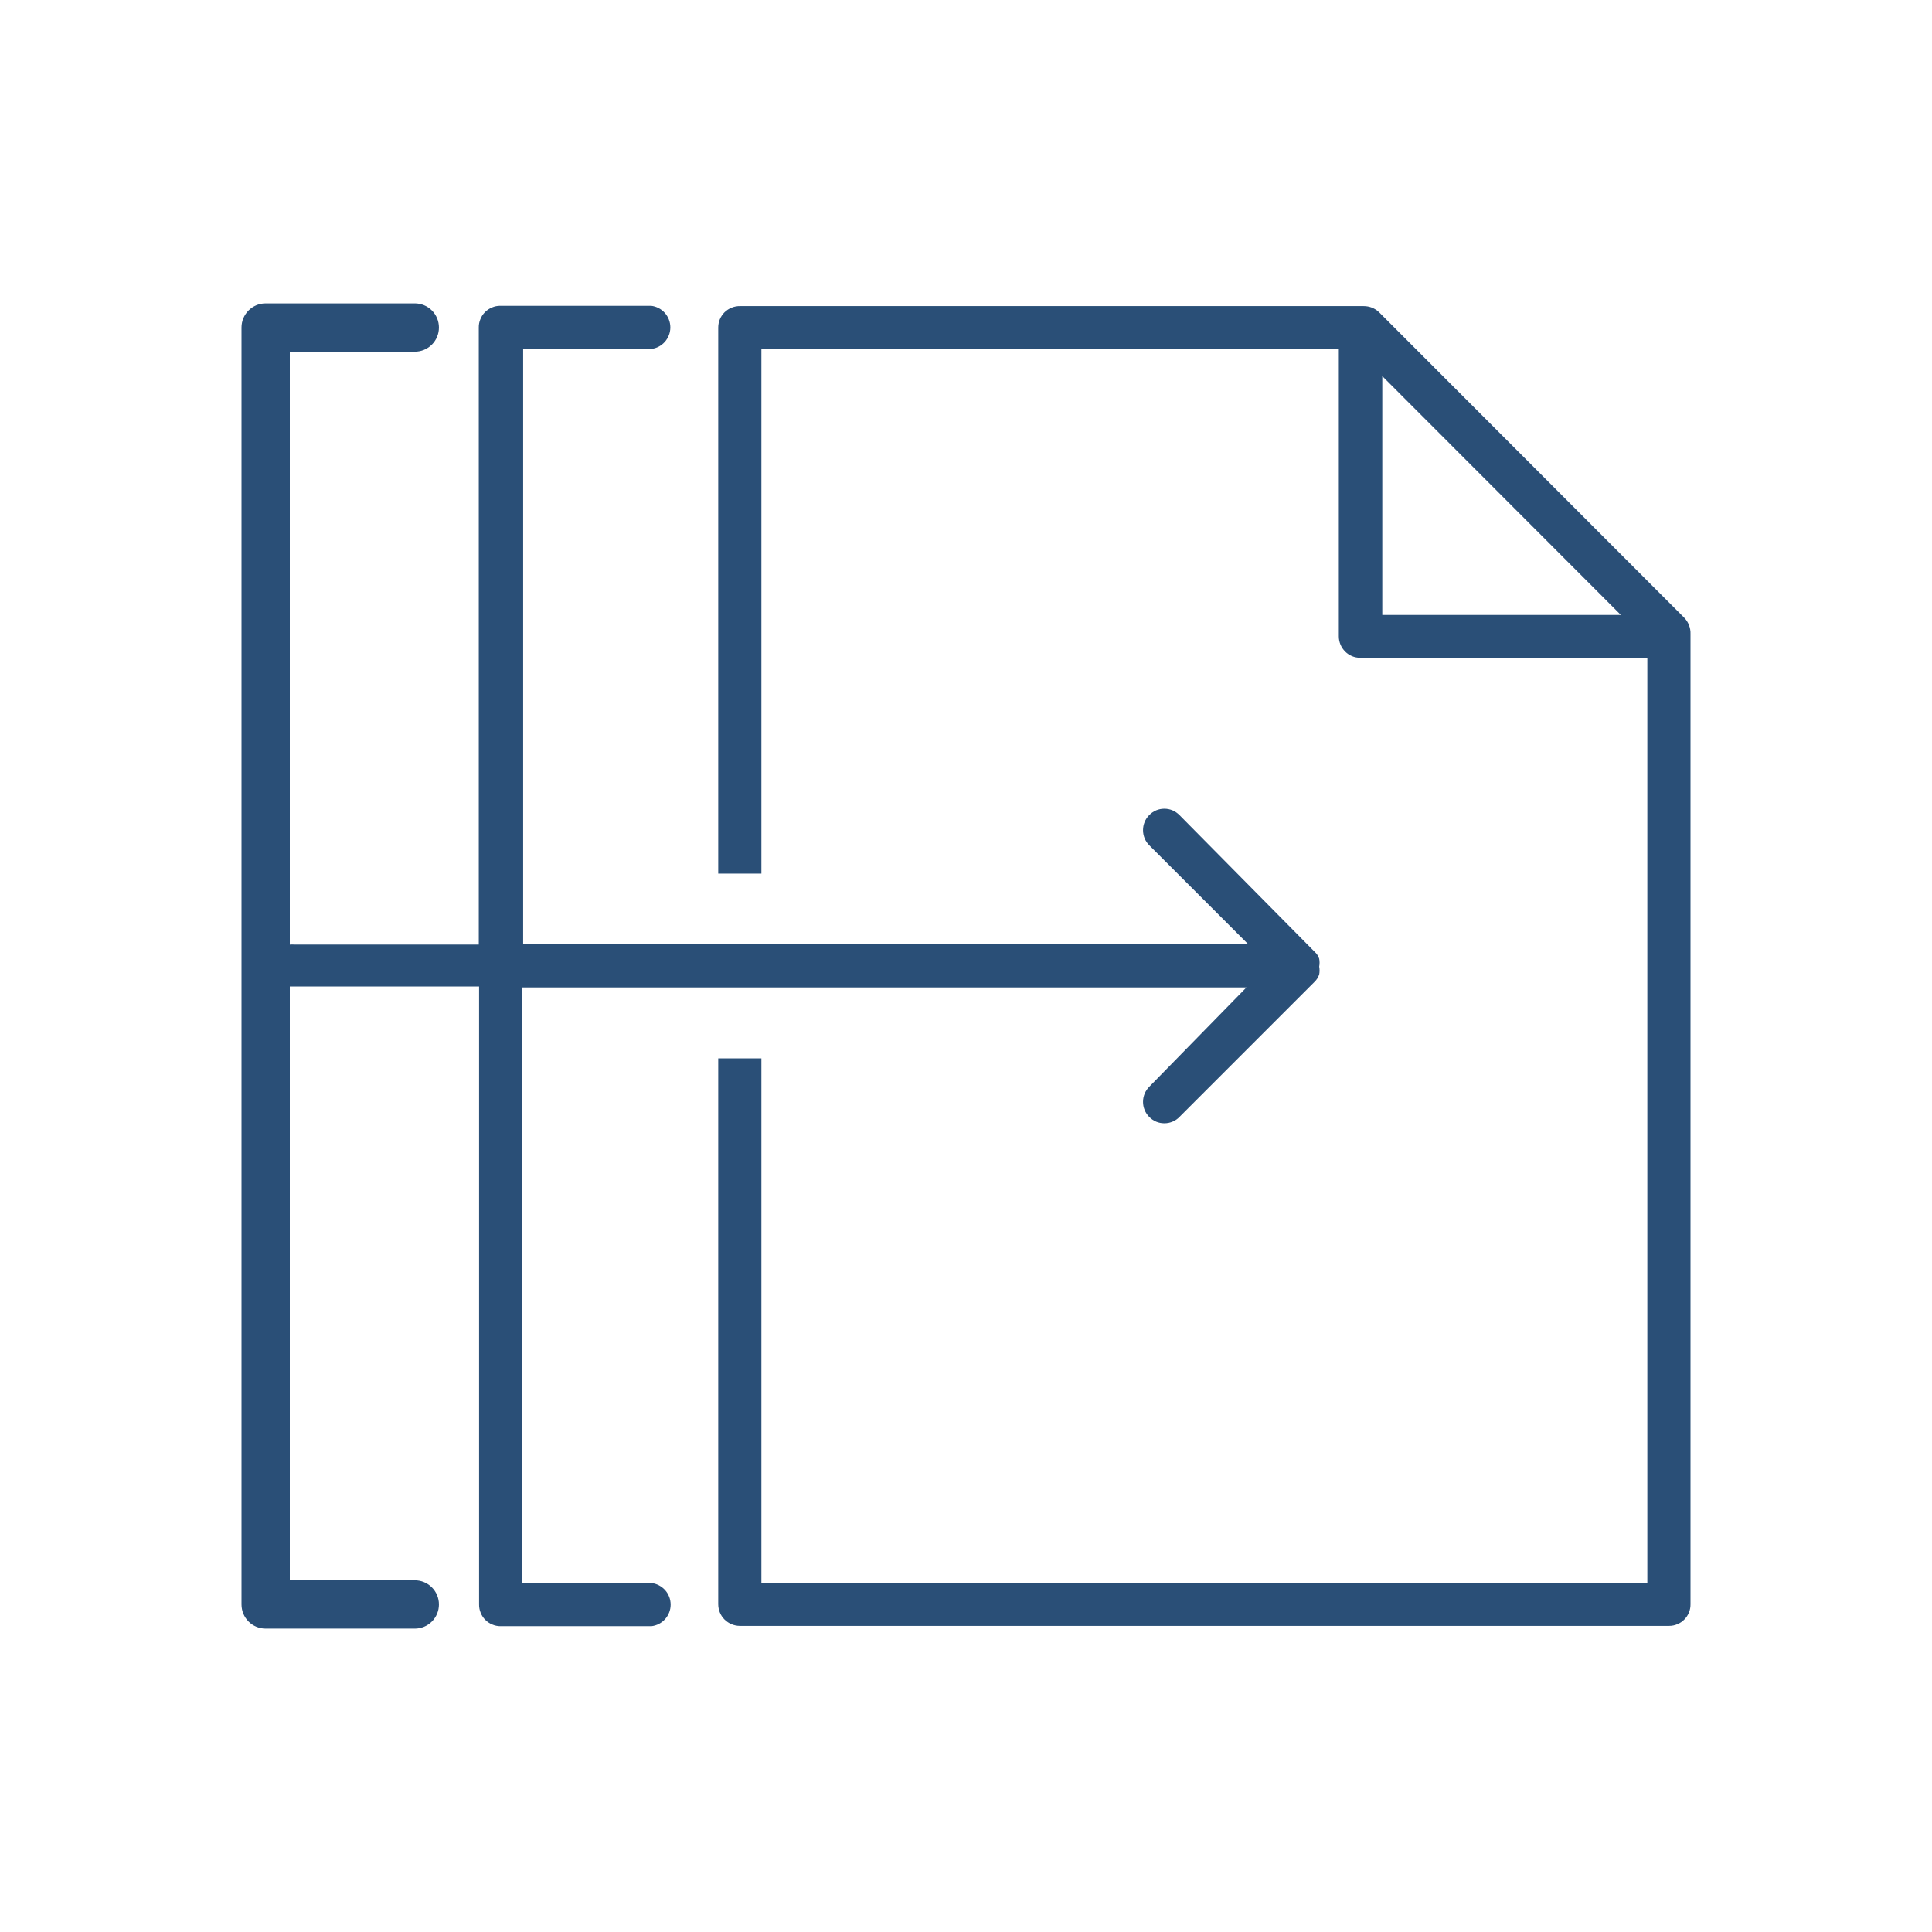<svg width="32" height="32" viewBox="0 0 32 32" fill="none" xmlns="http://www.w3.org/2000/svg">
<path d="M27.895 10.23L22.84 5.17C22.772 5.105 22.68 5.069 22.585 5.07H12.255C12.209 5.069 12.162 5.078 12.118 5.096C12.075 5.113 12.035 5.139 12.001 5.172C11.968 5.205 11.941 5.245 11.923 5.288C11.905 5.331 11.896 5.378 11.896 5.425V14.47H12.611V5.78H22.175V10.54C22.175 10.634 22.213 10.724 22.279 10.791C22.346 10.858 22.436 10.895 22.53 10.895H27.285V26.215H12.611V17.53H11.896V26.57C11.896 26.666 11.933 26.757 12.001 26.825C12.069 26.892 12.16 26.93 12.255 26.93H27.645C27.693 26.93 27.739 26.921 27.782 26.902C27.826 26.884 27.865 26.858 27.898 26.824C27.931 26.791 27.957 26.751 27.975 26.707C27.992 26.664 28.001 26.617 28 26.57V10.5C28.002 10.45 27.993 10.401 27.975 10.354C27.957 10.308 27.93 10.266 27.895 10.23ZM22.895 10.185V6.23L26.846 10.185H22.895Z" fill="#2A4F77"/>
<path d="M10.765 26.22H8.645V16.355H20.645L19.035 18C18.969 18.067 18.932 18.156 18.932 18.25C18.932 18.344 18.969 18.433 19.035 18.5C19.068 18.533 19.107 18.56 19.149 18.578C19.192 18.596 19.238 18.605 19.285 18.605C19.332 18.605 19.378 18.596 19.421 18.578C19.464 18.56 19.503 18.534 19.535 18.5L21.775 16.26C21.809 16.227 21.835 16.185 21.85 16.14C21.858 16.097 21.858 16.053 21.85 16.01C21.858 15.967 21.858 15.923 21.85 15.88C21.836 15.836 21.81 15.796 21.775 15.765L19.535 13.5C19.502 13.467 19.463 13.44 19.421 13.422C19.378 13.404 19.332 13.395 19.285 13.395C19.238 13.395 19.192 13.404 19.149 13.422C19.107 13.44 19.068 13.467 19.035 13.5C18.969 13.566 18.932 13.656 18.932 13.75C18.932 13.844 18.969 13.934 19.035 14L20.665 15.63H8.665V5.78H10.785C10.873 5.77 10.953 5.728 11.012 5.662C11.07 5.596 11.103 5.511 11.103 5.423C11.103 5.334 11.07 5.249 11.012 5.183C10.953 5.118 10.873 5.075 10.785 5.065H8.285C8.238 5.065 8.191 5.074 8.148 5.093C8.105 5.111 8.065 5.137 8.032 5.171C7.999 5.204 7.973 5.244 7.956 5.288C7.938 5.331 7.929 5.378 7.93 5.425V15.645H4.875C4.85 15.643 4.825 15.643 4.8 15.645V5.825H6.87C6.976 5.825 7.078 5.783 7.153 5.708C7.228 5.633 7.27 5.531 7.27 5.425C7.27 5.319 7.228 5.217 7.153 5.142C7.078 5.067 6.976 5.025 6.87 5.025H4.4C4.347 5.025 4.295 5.035 4.247 5.055C4.198 5.076 4.154 5.105 4.117 5.142C4.08 5.179 4.051 5.223 4.03 5.272C4.01 5.32 4 5.372 4 5.425V26.575C4 26.681 4.042 26.783 4.117 26.858C4.192 26.933 4.294 26.975 4.4 26.975H6.87C6.976 26.975 7.078 26.933 7.153 26.858C7.228 26.783 7.27 26.681 7.27 26.575C7.27 26.469 7.228 26.367 7.153 26.292C7.078 26.217 6.976 26.175 6.87 26.175H4.8V16.34H4.875H7.935V26.575C7.934 26.622 7.943 26.669 7.961 26.712C7.978 26.756 8.004 26.796 8.037 26.829C8.07 26.863 8.11 26.889 8.153 26.907C8.196 26.926 8.243 26.935 8.29 26.935H10.79C10.877 26.925 10.958 26.883 11.017 26.817C11.075 26.751 11.108 26.666 11.108 26.578C11.108 26.489 11.075 26.404 11.017 26.338C10.958 26.273 10.877 26.23 10.79 26.22H10.765Z" fill="#2A4F77"/>
</svg>
